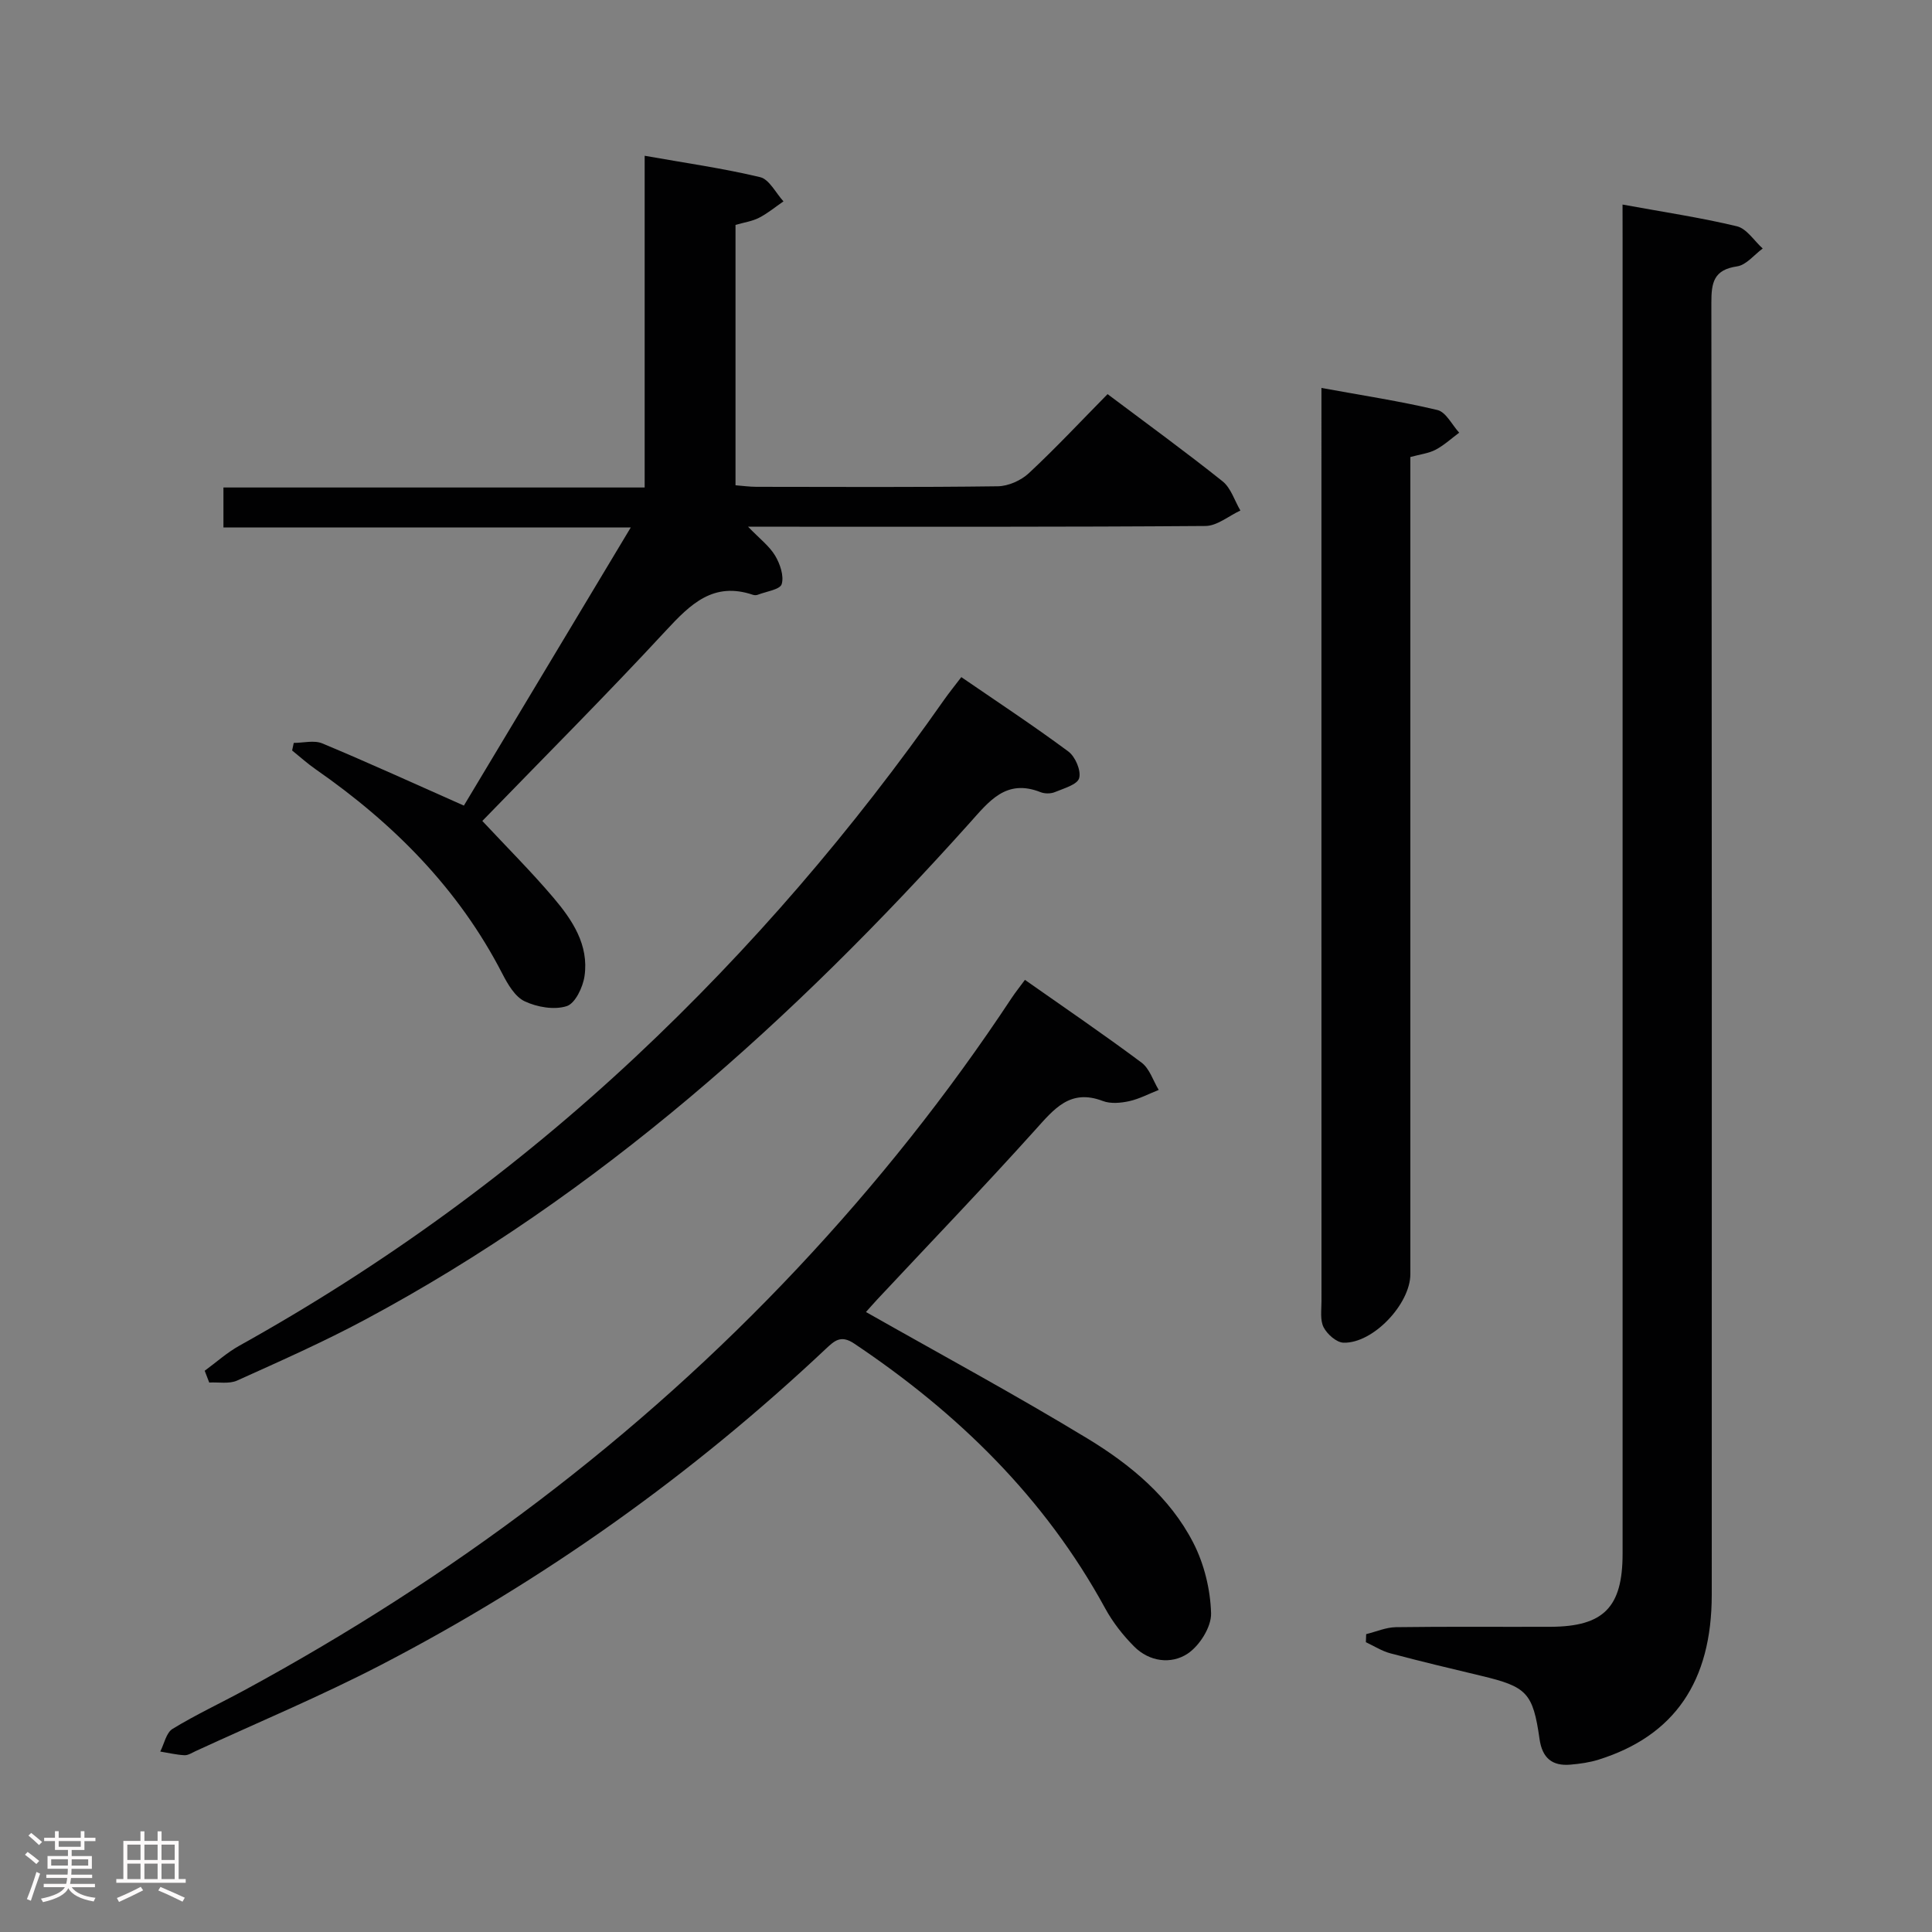 <svg enable-background="new 0 0 400 400" viewBox="0 0 400 400" xmlns="http://www.w3.org/2000/svg"><rect x="0" y="0" width="400" height="400" fill="#808080" stroke="none"/><path d="m5.17 384 .55-.58c.85.61 1.65 1.24 2.4 1.87l-.59.64c-.83-.73-1.62-1.38-2.36-1.93m1.22 9.53-.82-.34c.71-1.76 1.37-3.64 1.98-5.63.24.13.5.25.76.36-.6 1.67-1.24 3.54-1.92 5.61m-.5-13.5.57-.54c.56.44 1.31 1.06 2.26 1.87l-.64.64c-.68-.66-1.41-1.32-2.19-1.97m3.25.46h2.24v-1.36h.77v1.36h4.57v-1.36h.76v1.36h2.28v.69h-2.28v1.84h-2.64v1.26h4.18v2.64h-4.21c0 .45-.02.86-.05 1.21h4.32v.69h-4.38c-.04.34-.1.75-.19 1.22h5.15v.69h-4.82c.87 1.19 2.51 1.92 4.93 2.19-.17.31-.3.57-.37.76-2.77-.49-4.52-1.41-5.26-2.76-.56 1.26-2.3 2.23-5.24 2.9-.12-.24-.26-.48-.43-.72 2.73-.55 4.38-1.34 4.96-2.38h-4.38v-.69h4.65c.1-.38.17-.79.21-1.22h-4.32v-.69h4.4c.03-.34.05-.75.05-1.21h-4.2v-2.64h4.23v-1.26h-2.69v-1.84h-2.24zm1.46 4.46v1.29h3.45c.01-.4.02-.57.01-.53v-.32-.45h-3.46zm1.55-2.59h4.57v-1.19h-4.57zm6.11 2.59h-3.42v.77c-.02.19-.01.37-.02.53h3.44z" fill="#fcfafa"/><path d="m32.63 379.16h.82v1.98h3.54v7.89h1.46v.78h-14.37v-.78h1.46v-7.89h3.54v-1.98h.82v1.98h2.73zm-3.49 11.48.5.73c-1.61.82-3.28 1.63-5 2.41-.13-.27-.28-.55-.44-.82 1.75-.72 3.4-1.49 4.94-2.32m-2.78-5.55h2.73v-3.18h-2.73zm0 3.95h2.73v-3.2h-2.73zm3.54-3.95h2.73v-3.18h-2.73zm0 3.95h2.73v-3.2h-2.73zm7.89 4.68c-1.84-.92-3.51-1.7-5.02-2.32l.45-.73c1.89.8 3.57 1.55 5.04 2.23zm-1.62-11.81h-2.73v3.18h2.73zm-2.73 7.13h2.73v-3.2h-2.73z" fill="#fcfafa"/><g fill="#010102"><path d="m335.93 42.35c8.41 1.54 16.13 2.69 23.68 4.5 2.03.49 3.57 3.01 5.34 4.6-1.76 1.29-3.4 3.42-5.31 3.7-4.85.71-5.33 3.36-5.32 7.56.11 89.15.1 178.3.08 267.45 0 17.98-7.73 29.22-23.41 34.15-1.88.59-3.88.87-5.85 1.04-3.78.33-5.83-1.37-6.39-5.28-1.37-9.62-2.64-10.85-12.04-13.1-6.29-1.5-12.58-3-18.83-4.66-1.78-.47-3.4-1.52-5.09-2.31.02-.56.04-1.11.06-1.67 2.05-.5 4.1-1.41 6.16-1.44 10.66-.15 21.33-.04 31.99-.08 11.01-.04 14.94-4.03 14.94-15.12 0-90.82 0-181.63 0-272.45-.01-1.97-.01-3.95-.01-6.89z"/><path d="m99.86 169.97c5.11 5.47 10.15 10.5 14.75 15.92 3.9 4.6 7.34 9.76 6.41 16.19-.33 2.31-1.93 5.67-3.69 6.23-2.58.83-6.13.21-8.7-1-2-.94-3.5-3.53-4.62-5.7-9.07-17.63-22.57-31.15-38.66-42.34-1.7-1.18-3.25-2.59-4.87-3.89.11-.52.22-1.05.34-1.57 1.98 0 4.21-.6 5.9.1 9.63 4.02 19.12 8.36 29.32 12.88 11.12-18.54 22.61-37.67 34.55-57.58-28.61 0-56.3 0-84.33 0 0-2.88 0-5.28 0-8.28h87.21c0-22.98 0-45.38 0-68.68 8.45 1.5 16.27 2.6 23.91 4.43 1.9.46 3.24 3.28 4.83 5.01-1.68 1.15-3.26 2.48-5.06 3.4-1.43.73-3.12.97-4.87 1.47v53.91c1.46.11 2.9.32 4.33.32 16.66.02 33.32.11 49.97-.11 2.18-.03 4.81-1.2 6.42-2.7 5.59-5.21 10.82-10.81 16.31-16.38 8.2 6.16 16.14 11.93 23.81 18.05 1.73 1.38 2.48 4 3.69 6.05-2.41 1.11-4.81 3.18-7.23 3.2-29.32.22-58.64.15-87.96.15-1.81 0-3.61 0-6.74 0 2.41 2.5 4.41 4 5.6 5.99 1.02 1.7 1.87 4.19 1.36 5.9-.34 1.13-3.21 1.52-4.96 2.2-.29.11-.69.11-.99.01-8.17-2.77-12.91 1.9-17.99 7.38-12.42 13.42-25.36 26.36-38.04 39.44z"/><path d="m212.2 202.87c8.21 5.77 16.3 11.28 24.14 17.13 1.67 1.24 2.4 3.74 3.56 5.66-2.04.8-4.01 1.86-6.13 2.33-1.75.38-3.84.57-5.44-.04-6.78-2.59-10.09 1.65-14.02 6.01-10.68 11.87-21.76 23.39-32.67 35.06-.99 1.06-1.94 2.17-2.35 2.62 15.46 8.77 30.94 17.13 45.96 26.25 8.83 5.37 16.96 12.1 21.8 21.51 2.26 4.39 3.55 9.68 3.69 14.61.08 2.83-2.39 6.74-4.88 8.38-3.38 2.22-7.89 1.68-11.05-1.5-2.31-2.32-4.41-5-5.98-7.87-12.49-22.91-30.52-40.49-52.01-54.87-2.74-1.83-4.07-.55-5.88 1.15-27.67 26.04-58.34 47.91-92.05 65.4-12.52 6.49-25.58 11.94-38.39 17.85-.75.35-1.56.89-2.32.85-1.68-.09-3.34-.49-5-.76.82-1.6 1.23-3.89 2.54-4.69 4.81-2.94 9.96-5.34 14.92-8.03 42.72-23.19 81.22-51.93 114.55-87.42 16.32-17.38 31.12-35.98 44.27-55.89.82-1.23 1.74-2.38 2.74-3.74z"/><path d="m273.59 80.32c8.52 1.56 16.34 2.74 24.01 4.57 1.78.42 3.02 3.07 4.51 4.69-1.61 1.2-3.12 2.6-4.88 3.53-1.42.75-3.14.94-5.23 1.51v5.78 163.39c0 6.18-7.72 14.38-13.84 14.2-1.45-.04-3.38-1.75-4.12-3.19-.76-1.48-.44-3.57-.44-5.4-.02-60.96-.01-121.92-.01-182.88 0-1.79 0-3.57 0-6.2z"/><path d="m42.38 283.8c2.38-1.74 4.61-3.76 7.16-5.18 29.8-16.59 57.16-36.49 82.06-59.82 23.89-22.39 45.07-47.1 63.85-73.89 1.04-1.48 2.18-2.88 3.58-4.72 7.52 5.16 14.99 10.08 22.16 15.4 1.44 1.07 2.67 3.95 2.24 5.51-.37 1.35-3.19 2.13-5.04 2.9-.85.35-2.09.35-2.95.01-7.16-2.84-10.67 1.9-14.76 6.46-36.44 40.62-76.6 76.78-125.07 102.74-8.62 4.62-17.59 8.59-26.52 12.62-1.65.74-3.83.3-5.77.41-.32-.81-.63-1.63-.94-2.44z"/></g></svg>